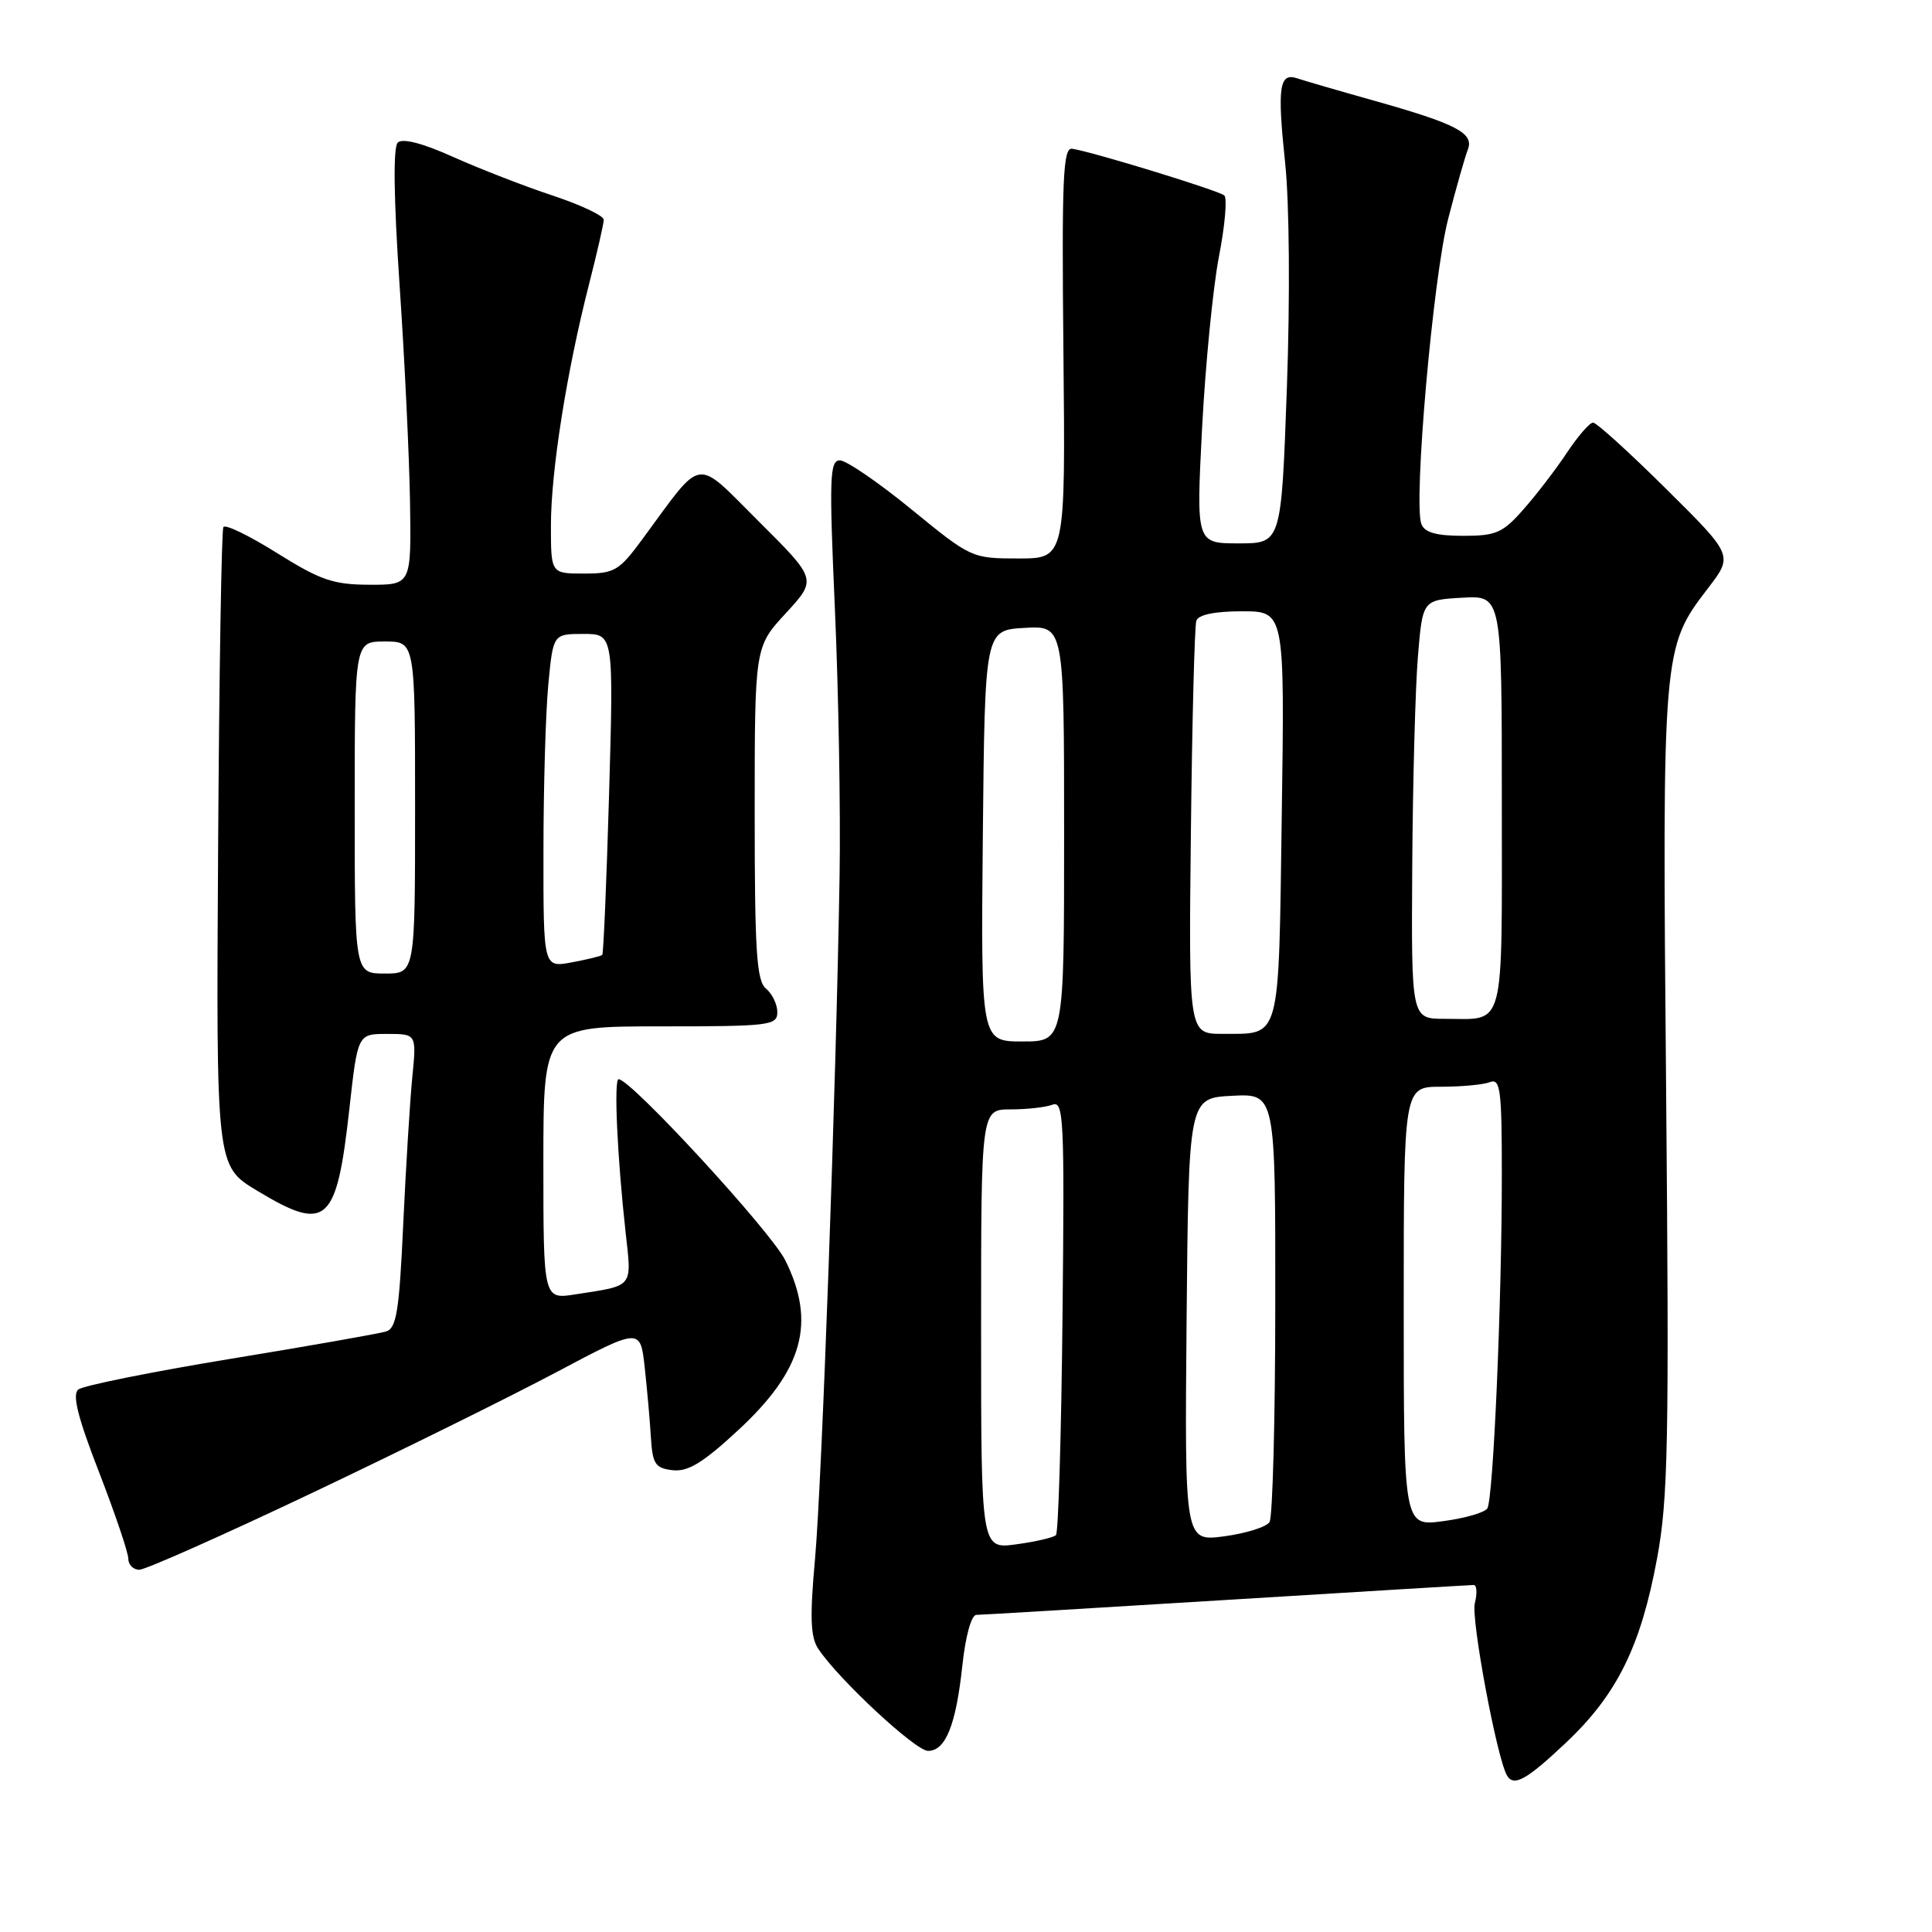 <?xml version="1.0" encoding="UTF-8" standalone="no"?>
<!DOCTYPE svg PUBLIC "-//W3C//DTD SVG 1.1//EN" "http://www.w3.org/Graphics/SVG/1.1/DTD/svg11.dtd" >
<svg xmlns="http://www.w3.org/2000/svg" xmlns:xlink="http://www.w3.org/1999/xlink" version="1.1" viewBox="0 0 256 256">
 <g >
 <path fill="currentColor"
d=" M 207.56 230.86 C 214.28 224.50 217.42 218.13 219.57 206.50 C 221.04 198.60 221.18 191.02 220.77 144.50 C 220.25 86.02 220.27 85.83 226.33 77.93 C 229.66 73.59 229.66 73.59 220.79 64.80 C 215.91 59.96 211.55 56.00 211.09 56.00 C 210.64 56.00 209.10 57.77 207.67 59.92 C 206.24 62.08 203.66 65.46 201.93 67.42 C 199.13 70.62 198.26 71.00 193.87 71.00 C 190.32 71.00 188.77 70.56 188.34 69.44 C 187.26 66.64 189.89 36.70 191.89 29.00 C 192.95 24.88 194.13 20.75 194.49 19.83 C 195.36 17.65 193.01 16.42 182.11 13.35 C 177.37 12.02 172.77 10.68 171.89 10.38 C 169.50 9.58 169.23 11.53 170.29 21.60 C 170.85 26.89 170.95 39.34 170.52 51.35 C 169.78 72.00 169.78 72.00 164.14 72.00 C 158.50 72.00 158.50 72.00 159.28 56.75 C 159.72 48.36 160.72 38.14 161.51 34.03 C 162.31 29.92 162.63 26.27 162.23 25.90 C 161.50 25.25 144.79 20.12 142.07 19.71 C 140.85 19.53 140.68 23.56 140.91 46.75 C 141.18 74.00 141.18 74.00 134.96 74.00 C 128.78 74.00 128.67 73.95 120.78 67.50 C 116.40 63.92 112.13 61.00 111.29 61.00 C 109.93 61.00 109.86 63.30 110.63 80.75 C 111.11 91.61 111.39 107.47 111.25 116.00 C 110.80 143.79 108.91 196.27 108.00 206.50 C 107.29 214.35 107.39 216.93 108.44 218.50 C 111.14 222.55 121.31 232.00 122.97 232.00 C 125.30 232.00 126.67 228.59 127.52 220.67 C 127.93 216.80 128.71 213.99 129.37 213.98 C 129.99 213.98 144.90 213.08 162.50 212.00 C 180.10 210.92 194.85 210.02 195.27 210.02 C 195.69 210.01 195.76 211.10 195.42 212.45 C 194.90 214.52 198.35 232.98 199.68 235.25 C 200.58 236.80 202.27 235.86 207.56 230.86 Z  M 41.21 197.89 C 52.92 192.33 67.53 185.11 73.67 181.85 C 84.85 175.92 84.85 175.92 85.43 181.21 C 85.75 184.12 86.12 188.30 86.25 190.50 C 86.47 194.00 86.83 194.54 89.13 194.81 C 91.17 195.04 93.15 193.83 97.82 189.50 C 106.42 181.54 108.16 175.24 104.05 166.99 C 102.13 163.14 83.59 143.00 81.97 143.00 C 81.32 143.00 81.79 153.30 82.89 163.24 C 83.72 170.72 84.06 170.30 76.25 171.51 C 72.00 172.18 72.00 172.18 72.00 154.09 C 72.00 136.00 72.00 136.00 87.50 136.00 C 102.00 136.00 103.00 135.88 103.00 134.12 C 103.00 133.09 102.33 131.68 101.50 131.00 C 100.25 129.96 100.00 126.09 100.00 107.74 C 100.00 85.72 100.00 85.72 104.13 81.25 C 108.25 76.77 108.25 76.77 100.58 69.13 C 91.92 60.52 93.32 60.32 85.13 71.43 C 82.02 75.65 81.43 76.00 77.38 76.00 C 73.00 76.00 73.00 76.00 73.00 69.63 C 73.00 62.46 75.08 49.30 78.02 37.78 C 79.11 33.53 80.00 29.63 80.00 29.11 C 80.00 28.59 76.96 27.15 73.25 25.92 C 69.54 24.69 63.61 22.39 60.08 20.81 C 55.97 18.96 53.32 18.28 52.70 18.90 C 52.08 19.52 52.17 26.25 52.94 37.68 C 53.61 47.48 54.23 60.45 54.33 66.50 C 54.50 77.50 54.50 77.50 48.95 77.48 C 44.17 77.47 42.46 76.88 36.72 73.29 C 33.05 70.99 29.85 69.43 29.60 69.84 C 29.35 70.24 29.04 89.45 28.90 112.53 C 28.64 154.50 28.64 154.50 34.03 157.75 C 43.30 163.35 44.60 162.20 46.30 146.87 C 47.40 137.00 47.40 137.00 51.30 137.00 C 55.20 137.00 55.20 137.00 54.63 142.75 C 54.32 145.91 53.78 154.67 53.43 162.21 C 52.90 173.74 52.54 176.01 51.15 176.43 C 50.24 176.71 40.95 178.35 30.50 180.06 C 20.05 181.78 10.99 183.61 10.37 184.12 C 9.55 184.79 10.31 187.83 13.12 195.06 C 15.25 200.56 17.00 205.73 17.00 206.53 C 17.00 207.34 17.66 208.00 18.46 208.00 C 19.26 208.00 29.50 203.45 41.21 197.89 Z  M 130.00 176.14 C 130.00 147.00 130.00 147.00 133.92 147.00 C 136.07 147.00 138.57 146.72 139.46 146.38 C 140.95 145.81 141.06 148.28 140.79 174.29 C 140.63 189.99 140.24 203.10 139.92 203.41 C 139.60 203.73 137.24 204.28 134.67 204.63 C 130.00 205.27 130.00 205.27 130.00 176.14 Z  M 157.23 174.88 C 157.50 145.50 157.50 145.50 163.25 145.20 C 169.00 144.90 169.00 144.90 168.98 172.70 C 168.98 187.99 168.63 201.03 168.22 201.68 C 167.80 202.34 165.10 203.18 162.22 203.57 C 156.97 204.26 156.97 204.26 157.23 174.88 Z  M 186.00 173.13 C 186.00 144.00 186.00 144.00 190.92 144.00 C 193.62 144.00 196.55 143.73 197.42 143.39 C 198.81 142.86 199.00 144.34 199.00 155.73 C 199.00 172.54 197.87 198.60 197.08 199.87 C 196.74 200.42 194.11 201.18 191.23 201.56 C 186.00 202.26 186.00 202.26 186.00 173.13 Z  M 130.23 110.75 C 130.50 83.50 130.50 83.50 135.75 83.20 C 141.00 82.90 141.00 82.90 141.00 110.45 C 141.00 138.00 141.00 138.00 135.48 138.00 C 129.97 138.00 129.97 138.00 130.23 110.75 Z  M 157.80 110.25 C 157.96 95.54 158.29 82.94 158.52 82.25 C 158.79 81.45 160.96 81.00 164.58 81.00 C 170.23 81.00 170.23 81.00 169.84 108.05 C 169.41 138.32 169.78 136.96 162.00 136.99 C 157.50 137.00 157.50 137.00 157.80 110.25 Z  M 187.13 114.75 C 187.20 103.61 187.54 91.12 187.88 87.00 C 188.50 79.50 188.50 79.50 193.75 79.20 C 199.00 78.90 199.00 78.90 199.00 106.34 C 199.00 137.06 199.54 135.00 191.42 135.00 C 187.00 135.00 187.00 135.00 187.13 114.75 Z  M 47.00 107.00 C 47.00 85.00 47.00 85.00 51.00 85.00 C 55.00 85.00 55.00 85.00 55.00 107.00 C 55.00 129.00 55.00 129.00 51.00 129.00 C 47.00 129.00 47.00 129.00 47.00 107.00 Z  M 72.01 112.86 C 72.01 104.41 72.30 94.46 72.65 90.75 C 73.29 84.00 73.29 84.00 77.30 84.00 C 81.31 84.00 81.31 84.00 80.71 105.12 C 80.37 116.73 79.97 126.37 79.80 126.53 C 79.64 126.69 77.81 127.14 75.75 127.52 C 72.00 128.22 72.00 128.22 72.01 112.86 Z "/>
</g>
</svg>